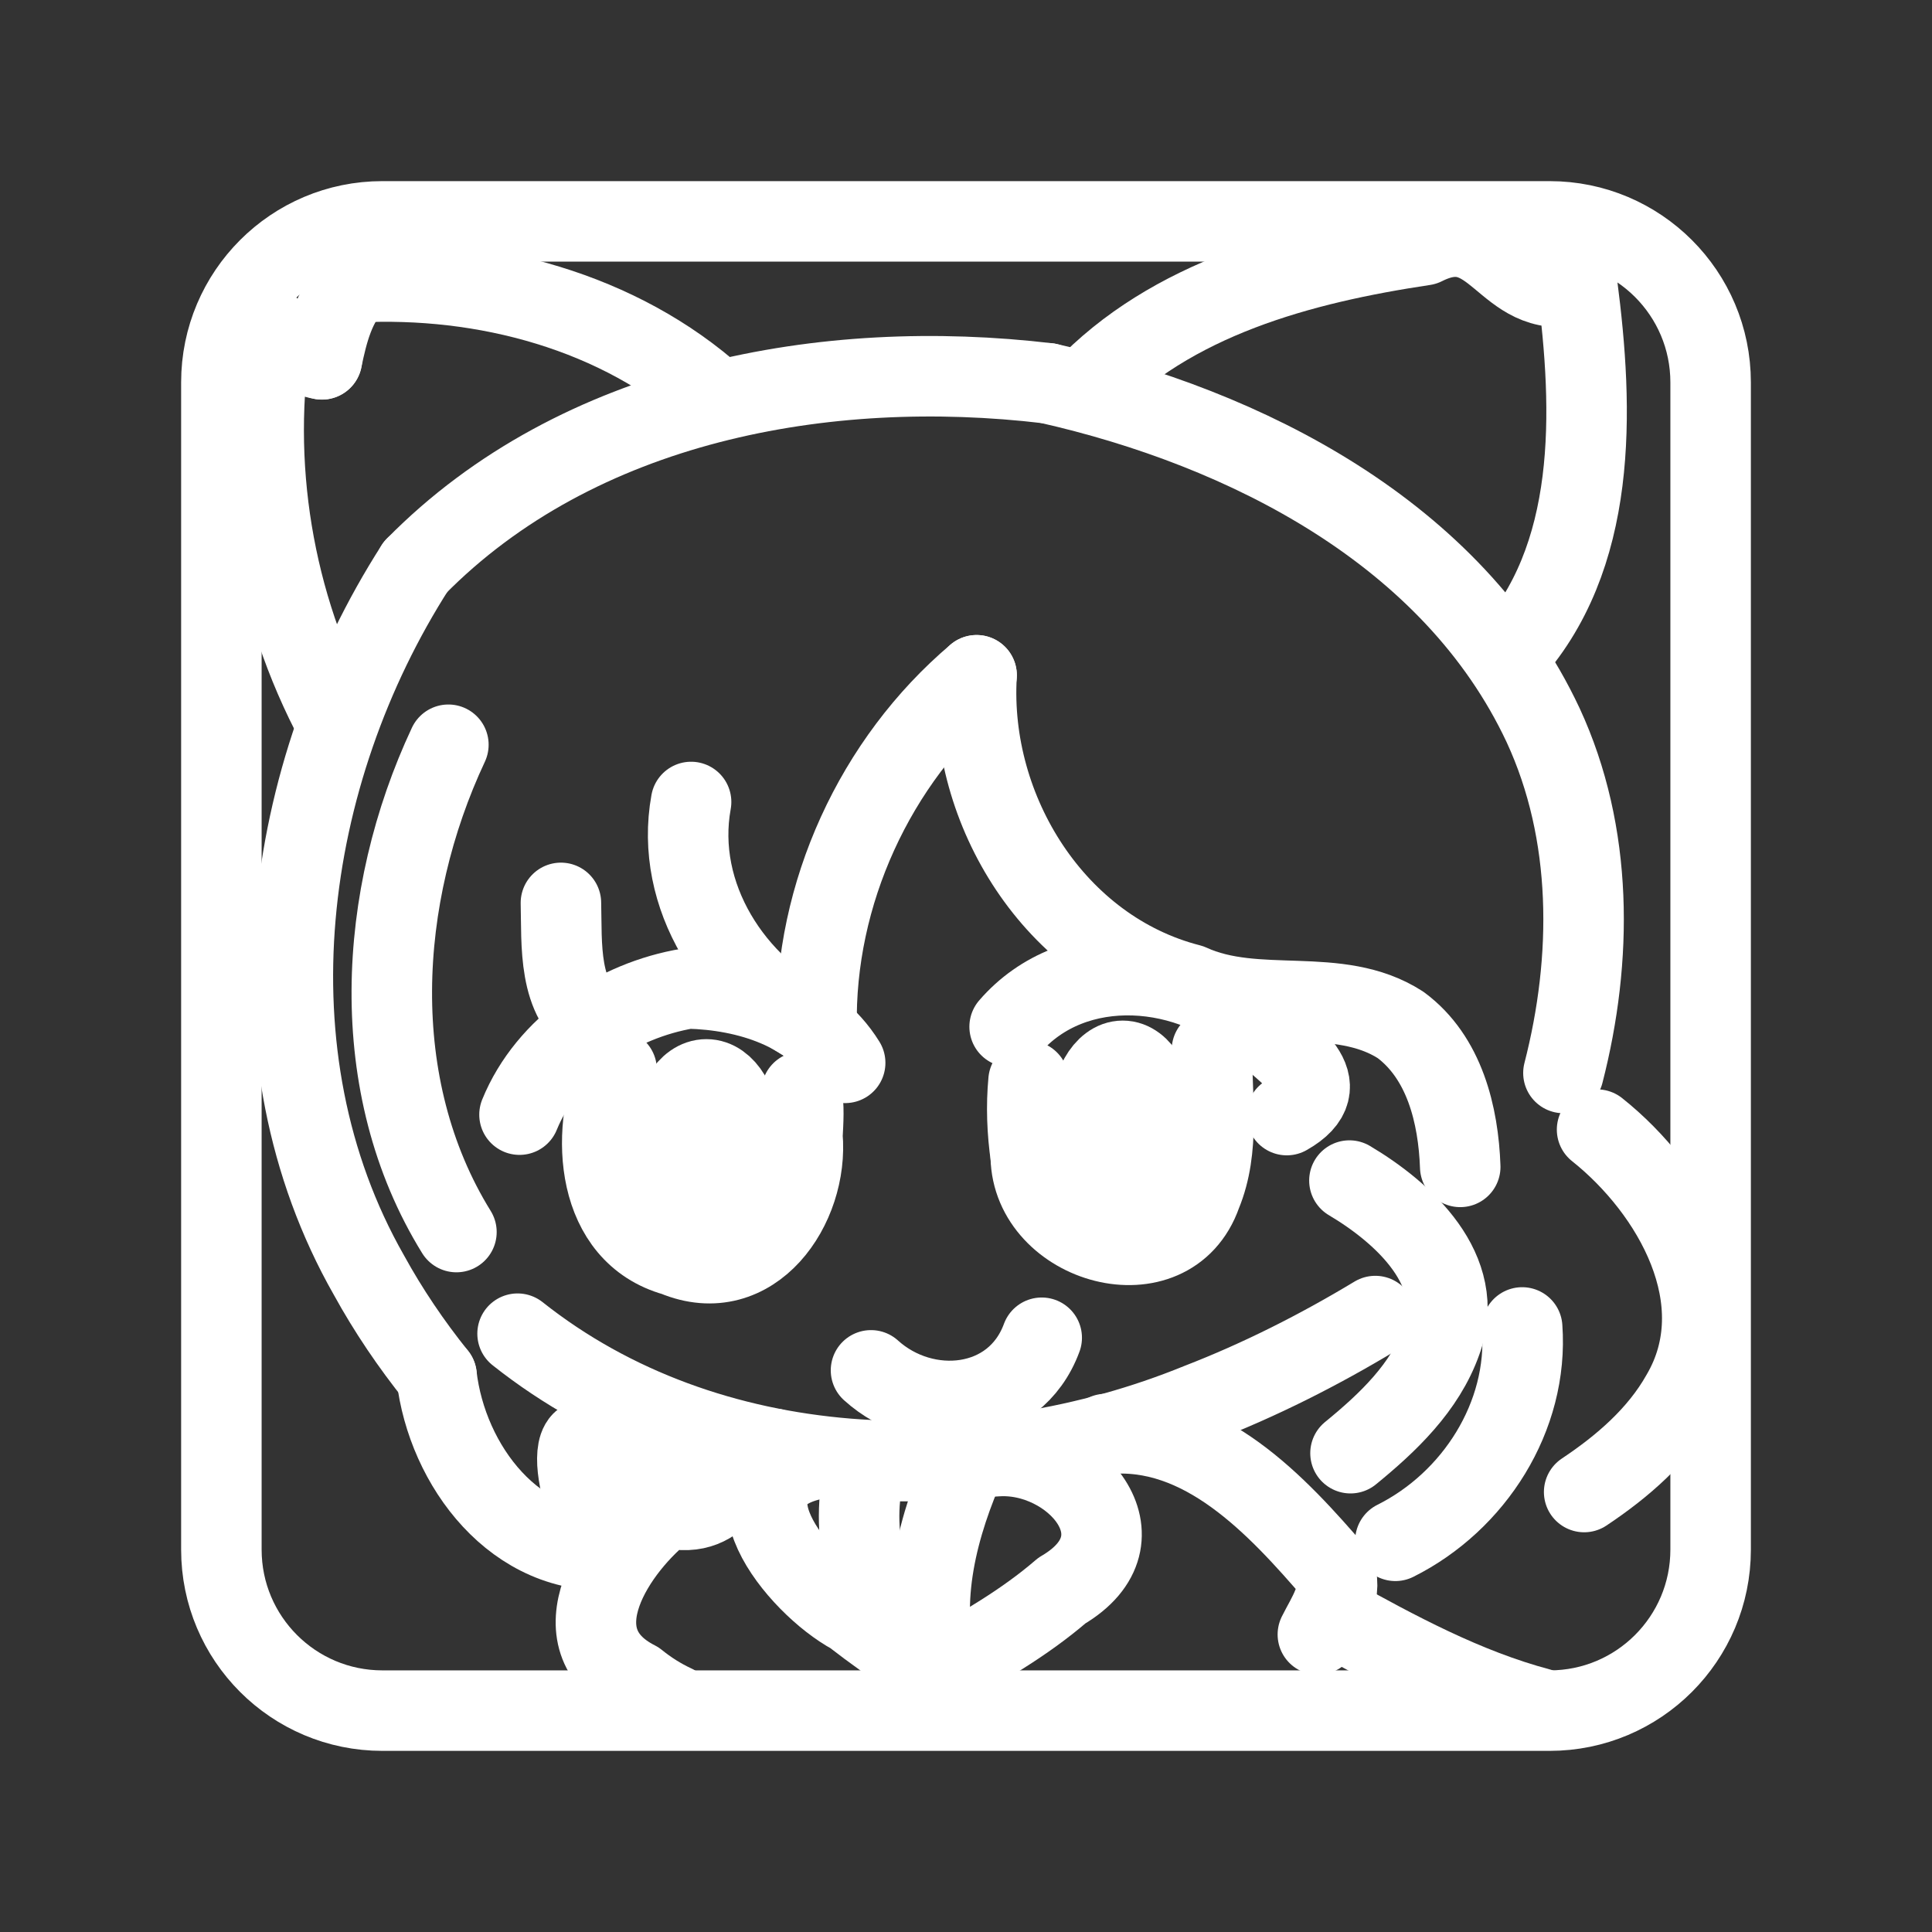 <?xml version="1.0" encoding="UTF-8"?><svg id="b" xmlns="http://www.w3.org/2000/svg" viewBox="0 0 48 48"><rect x="0" y="0" width="48" height="48" fill="#333333" stroke="none"/><defs><style>.c{stroke-width:2px;fill:none;stroke:#fff;stroke-linecap:round;stroke-linejoin:round;}</style></defs><path class="c" d="M38.5,5.5H9.5c-2.209,0-4,1.791-4,4v29c0,2.209,1.791,4,4,4h29c2.209,0,4-1.791,4-4V9.5c0-2.209-1.791-4-4-4Z"/><path class="c" d="M6.756,8.193c-.555,3.316.026,6.824,1.612,9.787"/><path class="c" d="M6.756,8.193c.299.393.761.647,1.242.735"/><path class="c" d="M7.998,8.927c.142-.679.321-1.419.841-1.913"/><path class="c" d="M8.84,7.014c3.186-.165,6.55.719,8.955,2.885"/><path class="c" d="M11.14,18.503c-1.765,3.764-2.05,8.472.2,12.107"/><path class="c" d="M13.936,22.432c.027,1.008-.087,2.425.902,3.022"/><path class="c" d="M17.17,19.925c-.425,2.334,1.048,4.602,3.119,5.6"/><path class="c" d="M24.263,16.777c-2.526,2.137-4.037,5.435-3.975,8.747"/><path class="c" d="M24.263,16.777c-.2,3.37,1.947,6.822,5.301,7.678,1.669.765,3.678.01,5.231,1.008,1.094.809,1.438,2.238,1.484,3.528"/><path class="c" d="M25.084,25.509c1.594-1.847,4.553-1.574,6.223.026.612.601,2.015,1.405.663,2.169"/><path class="c" d="M25.554,26.855c-.059.625-.034,1.257.055,1.878"/><path class="c" d="M25.609,28.733c.033,2.179,3.456,3.163,4.237.93.471-1.138.254-2.384.264-3.578"/><path class="c" d="M37.818,32.98c.159,2.212-1.194,4.324-3.15,5.301"/><path class="c" d="M39.679,28.065c1.888,1.503,3.467,4.258,2.094,6.593-.567,1.005-1.466,1.779-2.415,2.411"/><path class="c" d="M37.433,16.332c2.282-2.457,2.158-6.14,1.752-9.257-1.824.433-2.006-1.889-3.805-.984-3.035.455-6.289,1.313-8.468,3.621"/><path class="c" d="M26.036,9.523c4.928,1.112,10.063,3.722,12.301,8.491,1.25,2.695,1.235,5.809.506,8.644"/><path class="c" d="M26.036,9.523c-5.522-.657-11.683.464-15.712,4.56"/><path class="c" d="M10.324,14.083c-3.299,5.147-4.269,12.138-1.157,17.599.484.881,1.05,1.716,1.679,2.5"/><path class="c" d="M10.846,34.182c.259,2.229,1.967,4.513,4.425,4.321"/><path class="c" d="M15.271,38.502c-.906-.632-1.544-4.008.037-2.221.615.426,1.263.82,1.973,1.066"/><path class="c" d="M12.859,33.135c4.732,3.754,11.48,3.953,16.927,1.734,1.523-.589,2.985-1.329,4.383-2.172"/><path class="c" d="M21.64,34.046c1.335,1.21,3.576,1.001,4.241-.81"/><path class="c" d="M12.907,27.693c.692-1.697,2.423-2.843,4.187-3.135,1.473.035,3.087.528,3.904,1.848"/><path class="c" d="M15.32,26.578c-.663,1.595-.525,4.074,1.45,4.624,1.927.806,3.325-1.227,3.166-2.975.019-.366.046-.738-.02-1.101"/><path class="c" d="M19.212,35.994c-1.104.379-1.142,1.818-2.644,1.464-1.26.96-2.828,3.257-.754,4.311.287.232.602.433.937.588"/><path class="c" d="M15.76,41.846c-.193.134-.368.302-.483.51"/><path class="c" d="M20.32,36.24c-2.651.491-.51,3.133.861,3.87,1.062.825,2.194,1.554,3.346,2.245"/><path class="c" d="M21.549,36.291c-.492,1.586-.054,3.343.843,4.701"/><path class="c" d="M24.03,36.251c-.727,1.621-1.236,3.51-.727,5.271"/><path class="c" d="M24.751,36.179c1.908-.142,3.841,2.05,1.632,3.338-.931.803-2.004,1.421-3.08,2.005"/><path class="c" d="M27.471,35.628c2.413-.23,4.263,1.782,5.704,3.457.177.531-.206,1.067-.433,1.523"/><path class="c" d="M33.04,40.111c1.661.922,3.362,1.841,5.208,2.332"/><ellipse class="c" cx="27.894" cy="27.8" rx=".813" ry="1.444"/><ellipse class="c" cx="17.55" cy="28.202" rx=".834" ry="1.385"/><path class="c" d="M33.526,29.331c1.349.801,2.932,2.238,2.286,3.986-.408,1.156-1.333,2.03-2.259,2.787"/></svg>